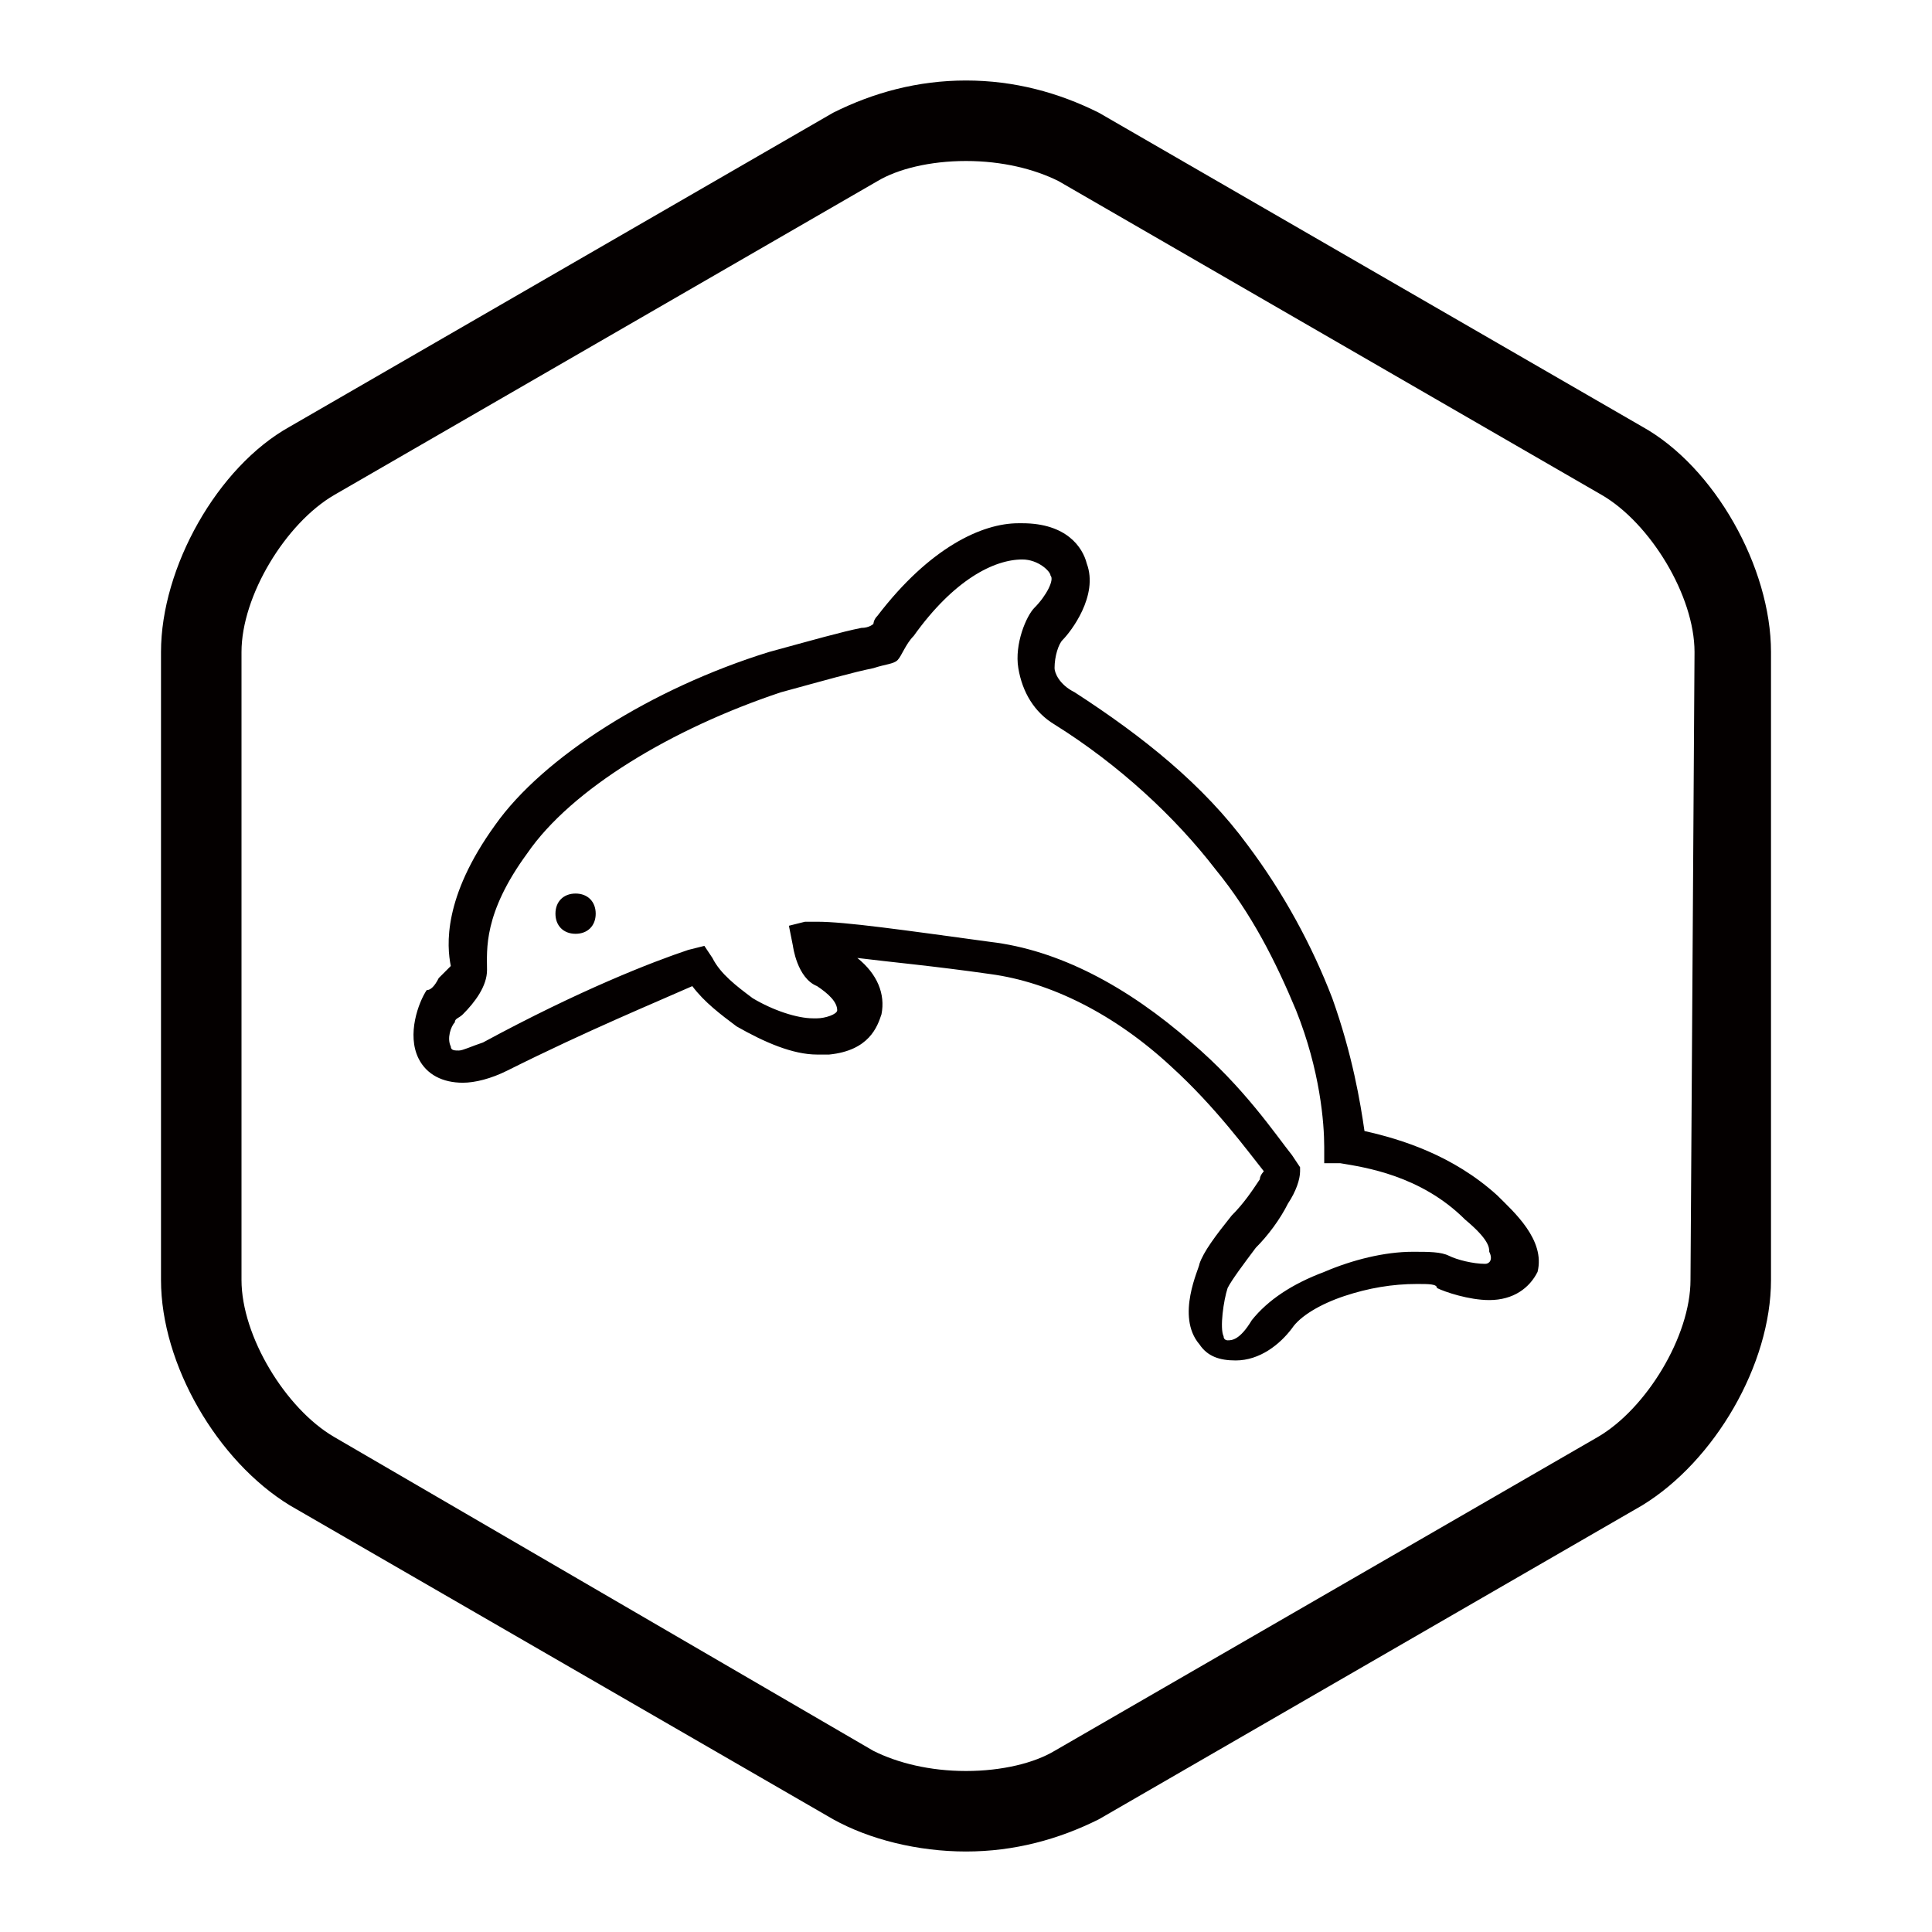 <?xml version="1.0" encoding="utf-8"?>
<!-- Generator: Adobe Illustrator 21.0.0, SVG Export Plug-In . SVG Version: 6.00 Build 0)  -->
<svg version="1.1" id="图层_1" xmlns="http://www.w3.org/2000/svg" xmlns:xlink="http://www.w3.org/1999/xlink" x="0px" y="0px"
	 viewBox="0 0 48 48" style="enable-background:new 0 0 48 48;" xml:space="preserve">
<style type="text/css">
	.st0{fill:#040000;}
</style>
<path class="st0" d="M14.3,22.2c-0.3,0-0.5,0.2-0.5,0.5s0.2,0.5,0.5,0.5s0.5-0.2,0.5-0.5C14.8,22.4,14.6,22.2,14.3,22.2z M37.2,29.7
	c-1.1-1-2.4-1.4-3.3-1.6c-0.1-0.7-0.3-1.9-0.8-3.3c-0.5-1.3-1.2-2.6-2.1-3.8c-1.1-1.5-2.6-2.7-4.3-3.8c-0.4-0.2-0.5-0.5-0.5-0.6
	c0-0.3,0.1-0.6,0.2-0.7c0.2-0.2,0.9-1.1,0.6-1.9c-0.1-0.4-0.5-1-1.6-1h-0.1c-0.9,0-2.2,0.6-3.5,2.3c-0.1,0.1-0.1,0.2-0.1,0.2
	s-0.1,0.1-0.3,0.1c-0.5,0.1-1.2,0.3-2.3,0.6c-2.9,0.9-5.6,2.6-6.8,4.3c-1.3,1.8-1.2,3-1.1,3.5c0,0-0.2,0.2-0.3,0.3
	c-0.1,0.2-0.2,0.3-0.3,0.3c-0.2,0.3-0.5,1.1-0.2,1.7c0.2,0.4,0.6,0.6,1.1,0.6c0.3,0,0.7-0.1,1.1-0.3c2-1,3.7-1.7,4.6-2.1
	c0.3,0.4,0.7,0.7,1.1,1c0.7,0.4,1.4,0.7,2,0.7c0.1,0,0.2,0,0.3,0c1-0.1,1.2-0.7,1.3-1c0.1-0.5-0.1-1-0.6-1.4
	c0.8,0.1,1.9,0.2,3.3,0.4c1.5,0.2,3.1,1,4.5,2.3c1.1,1,1.9,2.1,2.3,2.6c0,0-0.1,0.1-0.1,0.2c-0.2,0.3-0.4,0.6-0.7,0.9
	c-0.4,0.5-0.7,0.9-0.8,1.2c0,0.1-0.6,1.3,0,2c0.2,0.3,0.5,0.4,0.9,0.4l0,0c0.6,0,1.1-0.4,1.4-0.8c0.2-0.3,0.7-0.6,1.3-0.8
	s1.2-0.3,1.8-0.3l0,0c0.3,0,0.5,0,0.5,0.1c0.2,0.1,0.8,0.3,1.3,0.3c0.6,0,1-0.3,1.2-0.7C38.4,30.8,37.6,30.1,37.2,29.7z M36.9,31.4
	c-0.3,0-0.7-0.1-0.9-0.2s-0.5-0.1-0.9-0.1c-0.7,0-1.5,0.2-2.2,0.5c-0.8,0.3-1.4,0.7-1.8,1.2c-0.3,0.5-0.5,0.5-0.6,0.5
	c0,0-0.1,0-0.1-0.1c-0.1-0.2,0-0.9,0.1-1.2c0.1-0.2,0.4-0.6,0.7-1c0.3-0.3,0.6-0.7,0.8-1.1c0.2-0.3,0.3-0.6,0.3-0.8V29l-0.2-0.3
	c-0.4-0.5-1.2-1.7-2.5-2.8c-1.6-1.4-3.3-2.3-5-2.5c-2.2-0.3-3.6-0.5-4.3-0.5c-0.2,0-0.2,0-0.3,0L19.6,23l0.1,0.5c0,0,0.1,0.8,0.6,1
	c0.3,0.2,0.5,0.4,0.5,0.6c0,0.1-0.3,0.2-0.5,0.2h-0.1c-0.4,0-1-0.2-1.5-0.5c-0.4-0.3-0.8-0.6-1-1l-0.2-0.3l-0.4,0.1
	c-0.9,0.3-2.7,1-5.1,2.3c-0.3,0.1-0.5,0.2-0.6,0.2s-0.2,0-0.2-0.1c-0.1-0.2,0-0.5,0.1-0.6c0-0.1,0.1-0.1,0.2-0.2
	c0.3-0.3,0.6-0.7,0.6-1.1c0-0.5-0.1-1.4,1-2.9c1.1-1.6,3.6-3.1,6.3-4c1.1-0.3,1.8-0.5,2.3-0.6c0.3-0.1,0.5-0.1,0.6-0.2
	s0.2-0.4,0.4-0.6c1-1.4,2-1.9,2.7-1.9l0,0c0.4,0,0.7,0.3,0.7,0.4c0.1,0.1-0.1,0.5-0.4,0.8c-0.2,0.2-0.5,0.9-0.4,1.5
	c0.1,0.6,0.4,1.1,0.9,1.4c1.6,1,3,2.3,4,3.6c0.9,1.1,1.5,2.3,2,3.5c0.6,1.5,0.7,2.8,0.7,3.4v0.4h0.4c0.6,0.1,2,0.3,3.1,1.4
	C37,30.8,37,31,37,31.1C37.1,31.3,37,31.4,36.9,31.4z M40.8,10.6L27.3,2.8C26.3,2.3,25.2,2,24,2s-2.3,0.3-3.3,0.8L7.2,10.6
	c-1.8,1-3.2,3.5-3.2,5.6v15.6c0,2.1,1.4,4.5,3.2,5.6l13.5,7.8c0.9,0.5,2.1,0.8,3.3,0.8s2.3-0.3,3.3-0.8l13.5-7.8
	c1.8-1.1,3.2-3.5,3.2-5.6V16.2C44,14.1,42.6,11.6,40.8,10.6z M42,31.8c0,1.4-1.1,3.2-2.3,3.9l-13.5,7.8C25.7,43.8,24.9,44,24,44
	s-1.7-0.2-2.3-0.5L8.3,35.7C7.1,35,6,33.2,6,31.8V16.2c0-1.4,1.1-3.2,2.3-3.9l13.5-7.8C22.3,4.2,23.1,4,24,4s1.7,0.2,2.3,0.5
	l13.5,7.8c1.2,0.7,2.3,2.5,2.3,3.9L42,31.8L42,31.8z"/>
</svg>
